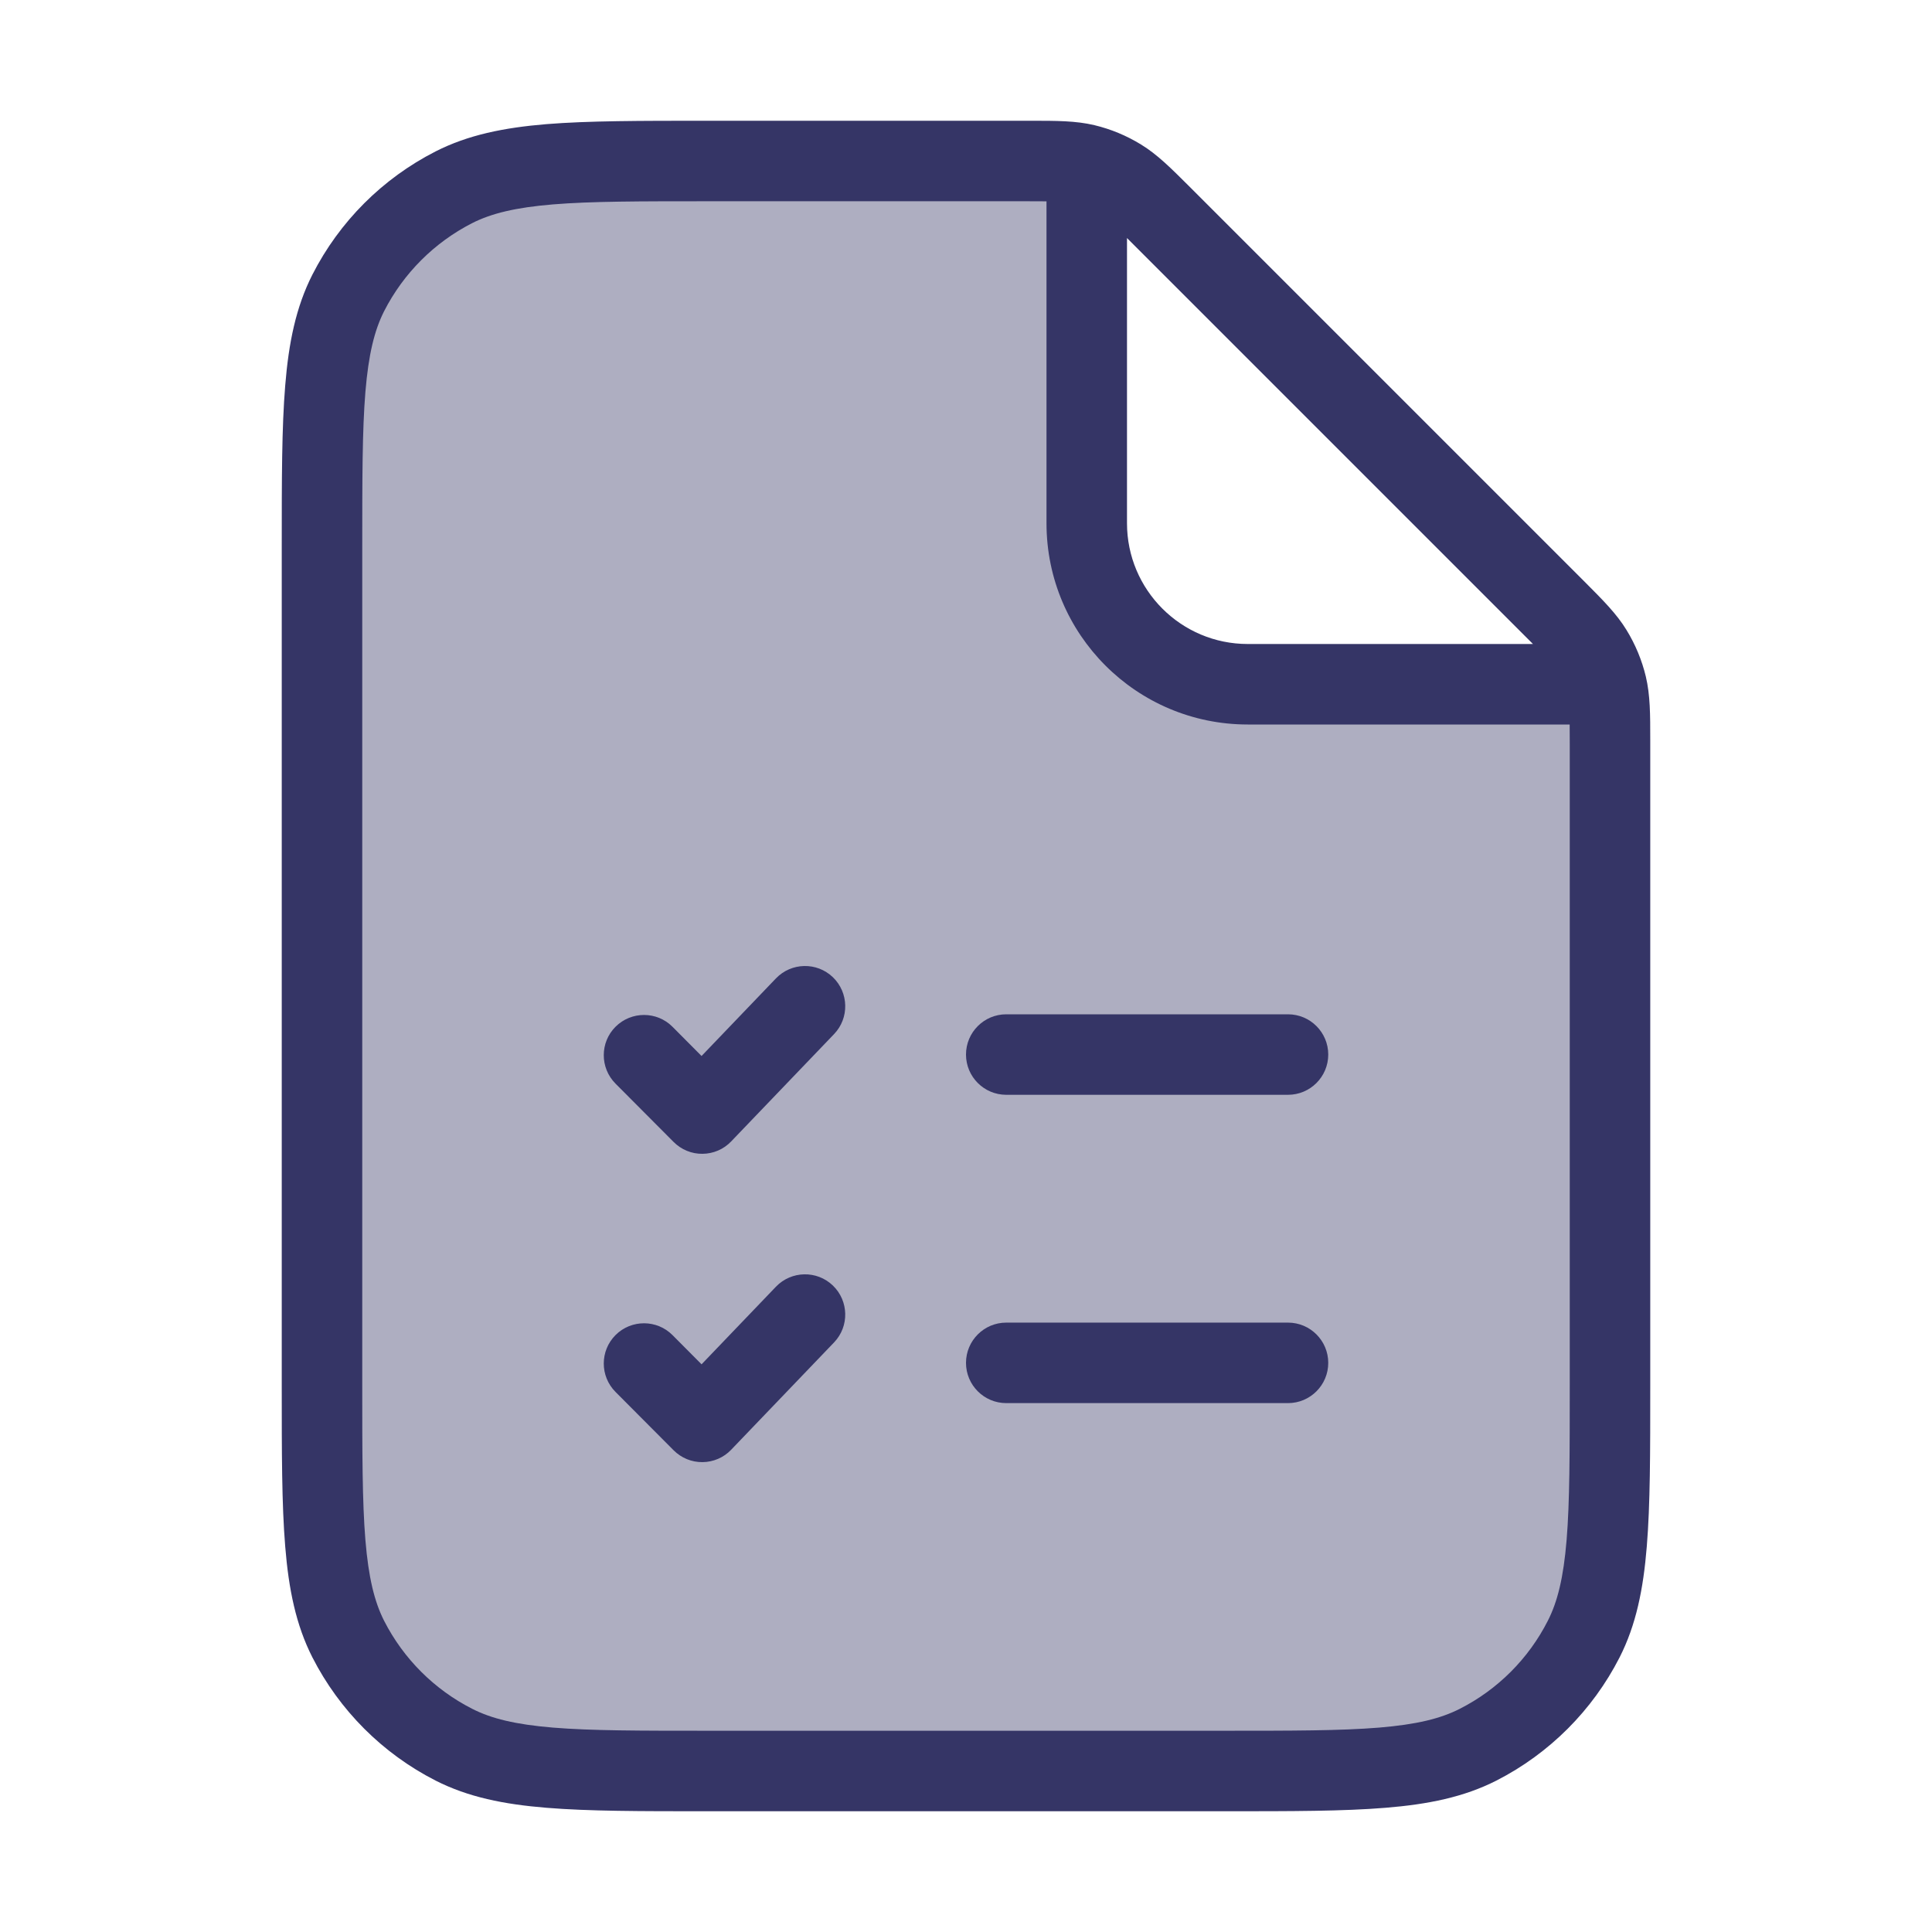 <svg width="24" height="24" viewBox="0 0 24 24" fill="none" xmlns="http://www.w3.org/2000/svg">
<path opacity="0.4" d="M13.5 2.085V6.5C13.5 7.605 14.395 8.5 15.5 8.5H19.915C19.926 8.537 19.936 8.574 19.945 8.612C20 8.842 20 9.086 20 9.575V17.2C20 18.88 20 19.72 19.673 20.362C19.385 20.927 18.927 21.385 18.362 21.673C17.72 22 16.88 22 15.2 22H8.8C7.12 22 6.28 22 5.638 21.673C5.074 21.385 4.615 20.927 4.327 20.362C4 19.72 4 18.88 4 17.2V6.8C4 5.12 4 4.28 4.327 3.638C4.615 3.074 5.074 2.615 5.638 2.327C6.28 2 7.12 2 8.8 2H12.425C12.914 2 13.158 2 13.389 2.055C13.426 2.064 13.463 2.074 13.5 2.085Z" fill="#353566"/>
<path d="M10.346 12.139C10.545 12.33 10.552 12.647 10.361 12.846L9.083 14.179C8.99 14.277 8.861 14.332 8.727 14.333C8.592 14.335 8.463 14.281 8.368 14.186L7.646 13.461C7.451 13.265 7.452 12.948 7.647 12.754C7.843 12.559 8.16 12.56 8.354 12.755L8.715 13.118L9.639 12.154C9.83 11.955 10.147 11.948 10.346 12.139Z" fill="#353566"/>
<path d="M12.5 12.6C12.224 12.6 12 12.824 12 13.1C12 13.376 12.224 13.6 12.5 13.6H16C16.276 13.6 16.5 13.376 16.5 13.1C16.5 12.824 16.276 12.6 16 12.6H12.5Z" fill="#353566"/>
<path d="M10.346 15.969C10.545 16.16 10.552 16.477 10.361 16.676L9.083 18.009C8.99 18.107 8.861 18.162 8.727 18.163C8.592 18.165 8.463 18.111 8.368 18.016L7.646 17.291C7.451 17.095 7.452 16.779 7.647 16.584C7.843 16.389 8.16 16.39 8.354 16.585L8.715 16.948L9.639 15.984C9.83 15.785 10.147 15.778 10.346 15.969Z" fill="#353566"/>
<path d="M12.5 16.43C12.224 16.43 12 16.654 12 16.93C12 17.206 12.224 17.43 12.5 17.43H16C16.276 17.43 16.5 17.206 16.5 16.93C16.5 16.654 16.276 16.43 16 16.43H12.5Z" fill="#353566"/>
<path fill-rule="evenodd" clip-rule="evenodd" d="M13.596 1.555C13.364 1.5 13.124 1.5 12.807 1.5L8.778 1.5C7.957 1.5 7.31 1.5 6.789 1.542C6.258 1.586 5.814 1.676 5.411 1.881C4.752 2.217 4.217 2.752 3.881 3.411C3.676 3.814 3.586 4.258 3.543 4.789C3.5 5.31 3.5 5.956 3.5 6.778V17.222C3.5 18.043 3.5 18.69 3.543 19.211C3.586 19.742 3.676 20.186 3.881 20.589C4.217 21.247 4.752 21.783 5.411 22.119C5.814 22.324 6.258 22.414 6.789 22.457C7.31 22.5 7.957 22.5 8.778 22.5H15.222C16.044 22.5 16.691 22.5 17.211 22.457C17.742 22.414 18.186 22.324 18.589 22.119C19.247 21.783 19.783 21.247 20.119 20.589C20.324 20.186 20.414 19.742 20.457 19.211C20.5 18.69 20.5 18.044 20.5 17.222L20.5 9.193C20.5 8.876 20.5 8.636 20.445 8.404C20.396 8.2 20.315 8.005 20.205 7.826C20.081 7.623 19.911 7.454 19.687 7.229L14.771 2.313C14.546 2.089 14.377 1.919 14.174 1.795C13.995 1.685 13.8 1.604 13.596 1.555ZM13 2.501C12.933 2.5 12.853 2.5 12.756 2.5H8.8C7.952 2.5 7.345 2.5 6.87 2.539C6.401 2.578 6.104 2.651 5.865 2.772C5.395 3.012 5.012 3.395 4.772 3.865C4.651 4.104 4.578 4.401 4.539 4.87C4.5 5.345 4.5 5.952 4.5 6.8V17.2C4.5 18.048 4.5 18.654 4.539 19.13C4.578 19.599 4.651 19.896 4.772 20.135C5.012 20.605 5.395 20.988 5.865 21.227C6.104 21.349 6.401 21.422 6.87 21.461C7.345 21.5 7.952 21.5 8.8 21.5H15.2C16.048 21.5 16.654 21.5 17.13 21.461C17.599 21.422 17.896 21.349 18.135 21.227C18.605 20.988 18.988 20.605 19.227 20.135C19.349 19.896 19.422 19.599 19.461 19.13C19.5 18.654 19.5 18.048 19.5 17.2V9.244C19.5 9.147 19.5 9.067 19.499 9H15.5C14.119 9 13 7.881 13 6.5V2.501ZM19.043 8L18.944 7.901L14.099 3.056L14 2.957V6.5C14 7.328 14.672 8 15.5 8H19.043Z" fill="#353566"/>
</svg>
